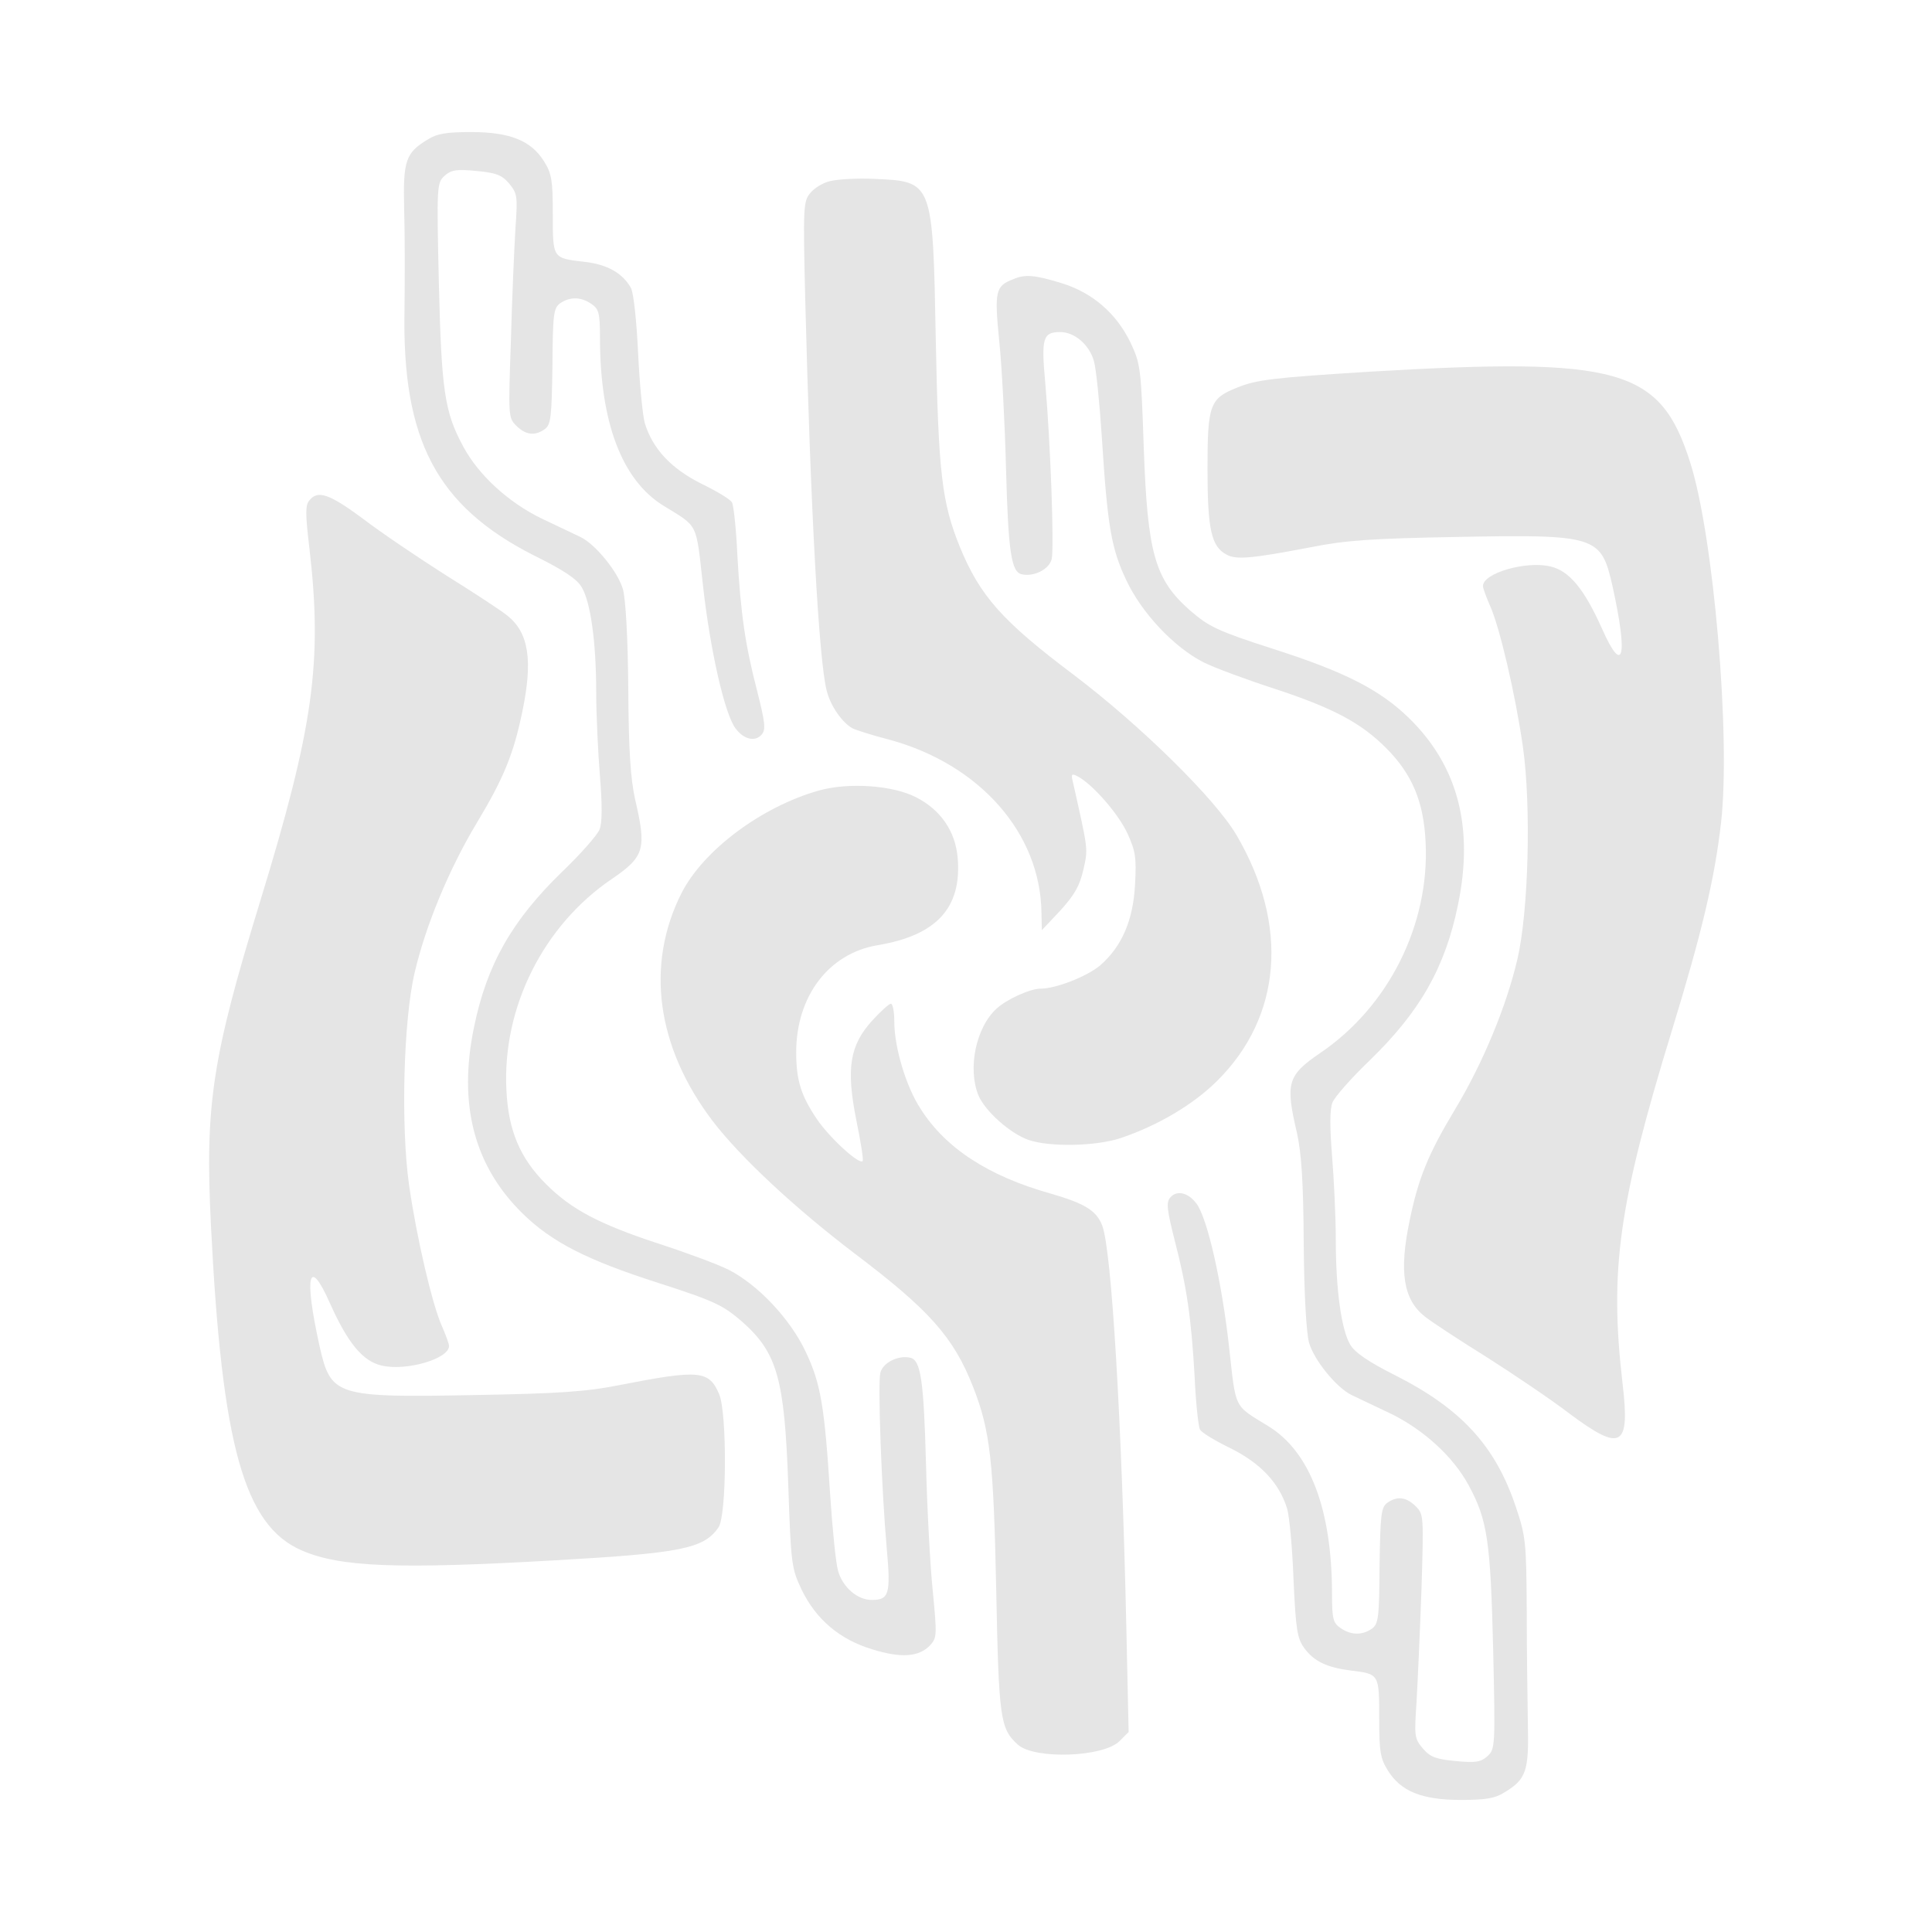 <svg xmlns="http://www.w3.org/2000/svg" width="682.667" height="682.667" version="1.0" viewBox="0 0 512 512">
    <g fill="#e5e5e5">
        <path d="M113.3 37c-5.8 3.5-6.5 5.6-6.2 18.2.2 6.2.2 18.3.1 26.8-.7 34.6 8.5 52.1 34.3 65.2 7.9 3.9 11.5 6.3 12.7 8.5 2.3 3.9 3.8 14.4 3.8 27.8 0 6 .5 16.1 1 22.3.6 7.5.6 12.2-.1 14-.6 1.5-5 6.5-9.9 11.2-13.3 12.9-20 24.6-23.4 41.3-4.2 20.4 0 36.7 13 49.4 7.6 7.4 16.8 12.2 35.9 18.3 14.9 4.8 17.1 5.9 22.1 10.2 9.4 8.3 11.3 15.1 12.3 43.3.7 21.1.9 22.2 3.5 27.7 3.8 7.9 10.1 13.3 18.8 15.9 7.7 2.4 12.5 2 15.4-1.2 1.7-1.9 1.7-2.8.6-14.2-.7-6.7-1.5-21.9-1.8-33.7-.6-22.4-1.4-27.6-4.2-28.2-3.2-.7-7.2 1.3-7.9 4-.7 2.9.3 30.7 1.7 46.6 1.1 12.1.6 13.6-4 13.6-3.8 0-7.7-3.4-8.9-7.7-.6-2-1.5-11.1-2.1-20.2-1.5-23.6-2.5-29.5-6.5-37.9-4.1-8.7-12.6-17.7-20.4-21.7-3-1.5-11.4-4.6-18.8-7-15.5-5.1-22.9-9-29.6-15.7-6.9-6.9-10-14.2-10.5-25-1.1-21.8 9.8-43.6 28-55.9 8.6-5.9 9.2-7.9 6.1-21.1-1.2-5.5-1.7-12.8-1.8-29.3-.1-13.7-.7-23.6-1.4-26.3-1.3-4.6-7.3-12-11.3-13.9-1.3-.6-5.8-2.8-10.1-4.8-8.9-4.3-16.8-11.5-20.9-19.1-5-9.2-5.8-14.8-6.5-43.4-.6-26.1-.5-26.5 1.5-28.4 1.8-1.6 3.2-1.8 8.4-1.3s6.7 1 8.7 3.3c2.2 2.7 2.3 3.3 1.7 11.9-.3 4.9-.9 18.3-1.2 29.6-.7 20.2-.7 20.6 1.4 22.7 2.5 2.5 5 2.8 7.6.9 1.6-1.2 1.8-3.2 2-16.6.1-13.9.3-15.4 2-16.7 2.6-1.8 5.6-1.8 8.4.2 1.9 1.3 2.2 2.4 2.2 8.9 0 22.4 5.8 37.7 16.8 44.5 9.4 5.8 8.6 4.2 10.5 21.2s5.7 33.9 8.6 37.8c2.2 3 5.3 3.7 7 1.6 1.1-1.3.8-3.3-1.2-11.3-3.2-12.3-4.4-20.5-5.3-36.3-.3-6.9-1-13.1-1.4-13.8-.3-.8-4-3-8.1-5-8-4-12.9-9.2-15-16-.6-2-1.4-10.5-1.8-18.7-.4-8.6-1.2-15.9-1.9-17.2-2.2-3.9-6.2-6.2-12.2-6.9-8.6-1-8.5-.8-8.5-12.6 0-9-.3-10.8-2.3-14-3.4-5.5-9-7.8-19.3-7.8-6.6 0-9.1.4-11.6 2M220 48c-1.9.4-4.3 1.9-5.3 3.2-1.8 2.1-1.9 3.8-1.3 28.3 1.4 55.4 3.6 95.7 5.7 103.6 1 4 4.1 8.4 6.8 9.9 1 .5 5.4 1.9 9.7 3 24 6.5 40.2 24.8 40.4 46l.1 4.5 4.9-5.2c3.8-4.2 5.1-6.5 6.1-10.8 1.3-5.7 1.3-5.1-2.8-23.4-.5-2-.3-2.2 1.4-1.3 4 2.2 10.7 9.9 13.1 15.1 2.1 4.6 2.4 6.3 2 13.5-.5 9.5-3.5 16.4-9.2 21.4-3.4 2.9-11.7 6.2-15.8 6.2-2.8 0-9 2.8-11.7 5.3-5.5 5-7.7 15.9-4.8 23 1.8 4.2 8.4 10.1 13.3 11.8 5.5 1.9 17.8 1.7 24.4-.5 9.8-3.3 19.3-8.9 25.6-15.2 17.1-17 19-41.2 5.2-64.9-5.6-9.7-25.6-29.3-43.3-42.7-18.9-14.2-24.8-20.9-30.1-33.8-4.8-11.8-5.7-19.5-6.4-54.5-.8-42.7-.7-42.4-16.4-43.1-4.5-.2-9.7.1-11.6.6"/>
        <path d="M268.5 74c-4.7 1.8-5 3.2-3.7 16.3.7 6.7 1.5 21.9 1.8 33.7.6 22.4 1.4 27.6 4.2 28.2 3.2.7 7.2-1.3 7.9-4 .7-2.9-.3-30.9-1.7-46.8-1.1-11.9-.6-13.4 4-13.4 3.8 0 7.7 3.4 8.9 7.7.6 2 1.5 11.1 2.1 20.2 1.5 23.6 2.5 29.5 6.5 37.9 4.1 8.7 12.6 17.7 20.4 21.7 3 1.5 11.4 4.6 18.8 7 15.5 5.1 22.9 9 29.6 15.7 6.9 6.9 10 14.2 10.5 25 1.1 21.8-9.8 43.6-28 55.9-8.6 5.9-9.2 7.9-6.1 21.1 1.2 5.5 1.7 12.8 1.8 29.3.1 13.7.7 23.6 1.4 26.3 1.3 4.6 7.3 12 11.3 13.9 1.3.6 5.8 2.8 10.1 4.8 8.9 4.3 16.8 11.5 20.9 19.1 5 9.2 5.8 14.8 6.5 43.4.6 26.1.5 26.5-1.5 28.4-1.8 1.6-3.2 1.8-8.4 1.3s-6.7-1-8.7-3.3c-2.3-2.7-2.3-3.3-1.7-12.4.3-5.2.9-18.5 1.3-29.6.6-19.7.6-20.1-1.5-22.2-2.5-2.5-5-2.8-7.6-.9-1.6 1.2-1.8 3.2-2 16.6-.1 13.9-.3 15.4-2 16.7-2.6 1.8-5.6 1.8-8.4-.2-1.9-1.3-2.2-2.4-2.2-8.9 0-22.4-5.8-37.7-16.8-44.5-9.4-5.8-8.6-4.2-10.5-21.2s-5.7-33.9-8.6-37.8c-2.2-3-5.3-3.7-7-1.6-1.1 1.3-.8 3.3 1.2 11.3 3.2 12.3 4.4 20.5 5.3 36.3.3 6.9 1 13.1 1.4 13.8.3.8 4 3 8.1 5 8 4 12.9 9.2 15 16 .6 2 1.4 10.5 1.7 18.9.6 13.2 1 15.5 2.8 18 2.6 3.6 6.1 5.2 12.3 6 7.6.9 7.6.9 7.6 12.5 0 9 .3 10.8 2.3 14 3.4 5.5 9 7.8 19.3 7.8 6.6 0 9.1-.4 11.6-2 5.8-3.5 6.5-5.7 6.2-18.2-.1-6.2-.3-19.9-.3-30.3-.1-17.9-.3-19.5-2.9-27.2-5.4-16.1-14.4-25.9-31.7-34.7-7.4-3.7-11-6.2-12.2-8.3-2.3-3.9-3.8-14.4-3.8-27.8 0-6.1-.5-16.1-1-22.3-.6-7.5-.6-12.2.1-14 .6-1.5 5-6.5 9.9-11.2 13.3-12.9 20-24.6 23.4-41.3 4.2-20.4 0-36.7-13-49.4-7.6-7.4-16.8-12.2-35.9-18.3-14.9-4.8-17.1-5.9-22.1-10.2-9.4-8.3-11.3-15.1-12.3-43.3-.7-21.1-.9-22.2-3.5-27.7-3.7-7.7-10.1-13.3-18.4-15.8-6.9-2.1-9.5-2.4-12.7-1"/>
        <path d="M363 98.5c-25.5 1.6-29.9 2.1-35.1 4.2-7.3 2.9-7.9 4.5-7.9 21.5 0 16.1 1 20.7 5.1 22.8 2.5 1.4 6.7 1 22.4-2 9-1.8 16-2.3 38.5-2.7 37.1-.7 38.3-.3 41.3 12.9 4.2 18.9 2.9 24.2-2.8 11.3-4.7-10.5-8.7-15.3-13.7-16.4-6.5-1.5-17.8 1.8-17.8 5.2 0 .6.9 3 1.9 5.3 2.5 5.5 6.7 23.4 8.7 37.4 2.2 15.6 1.5 43.6-1.5 56.3-2.9 12.4-9.1 27.4-16.5 39.7-7.1 11.8-9.7 18.2-12 29.3-2.9 13.8-1.7 21.1 4 25.6 1.6 1.3 8.9 6.1 16.3 10.7 7.4 4.7 17.3 11.4 22 15 13.8 10.3 16.1 9 14.1-7.9-3.5-30.2-1.1-47.4 13.1-93.7 7.9-25.8 11.3-40.1 13-55 2.6-22.8-2-76.2-8.2-95.5-7.9-24.9-18.6-27.9-84.9-24M82 132.6c-1.1 1.2-1.1 3.6 0 12.7 3.5 30.2 1.1 47.4-13.1 93.7-12.7 41.4-14.6 53.8-13 85.7 2.9 58.4 8.8 79.6 24.1 86.2 10.2 4.4 25.3 5 67.1 2.6 33.5-1.9 39.4-3.1 43.3-8.7 2.2-3.1 2.3-30.2.2-35.3-2.7-6.3-5.1-6.6-26.1-2.5-9 1.8-16 2.3-38.5 2.7-37.1.7-38.3.3-41.3-12.9-4.2-18.9-2.9-24.2 2.8-11.3 4.7 10.5 8.7 15.3 13.7 16.4 6.5 1.5 17.8-1.8 17.8-5.2 0-.6-.9-3-1.9-5.3-2.5-5.5-6.7-23.4-8.7-37.4-2.2-15.6-1.5-43.6 1.5-56.3 2.9-12.4 9.1-27.4 16.5-39.7 7.1-11.8 9.7-18.2 12-29.3 2.9-13.8 1.7-21.1-4-25.6-1.6-1.3-8.9-6.1-16.3-10.7-7.4-4.7-17.3-11.4-22-15-8.8-6.5-11.9-7.6-14.1-4.8m135 76.9c-15.2 4.3-30.6 15.8-36.4 27.2-9.6 19-6.6 40.8 8.2 60.3 7.3 9.6 21.9 23.2 37.7 35.2 19.7 14.9 26.2 22.1 31.4 35.4 4.5 11.5 5.4 19.4 6.1 53.4.7 34.5 1 37.1 5.8 41.4 4.5 3.9 22.6 3.3 26.9-1l2.4-2.4-.6-27.3c-1.2-54.6-3.9-100.5-6.4-106.9-1.5-4-4.7-5.9-13.7-8.5-16.4-4.6-27.8-12-34.4-22.4-3.9-5.9-7-16.4-7-23.1 0-2.7-.4-4.8-.9-4.8s-2.7 2-4.9 4.4c-6 6.6-7 12.6-4.3 26.3 1.2 5.8 2 10.8 1.7 11-.9 1-8.7-6.1-12.1-11.1-4.2-6.2-5.5-10.3-5.5-17.7 0-14.9 8.6-26.2 21.5-28.4 15.7-2.6 22.4-9.9 21.3-23.1-.6-7.2-4.6-12.9-11.2-16.2-6.2-3.1-17.7-3.9-25.6-1.7"/>
    </g>
</svg>
